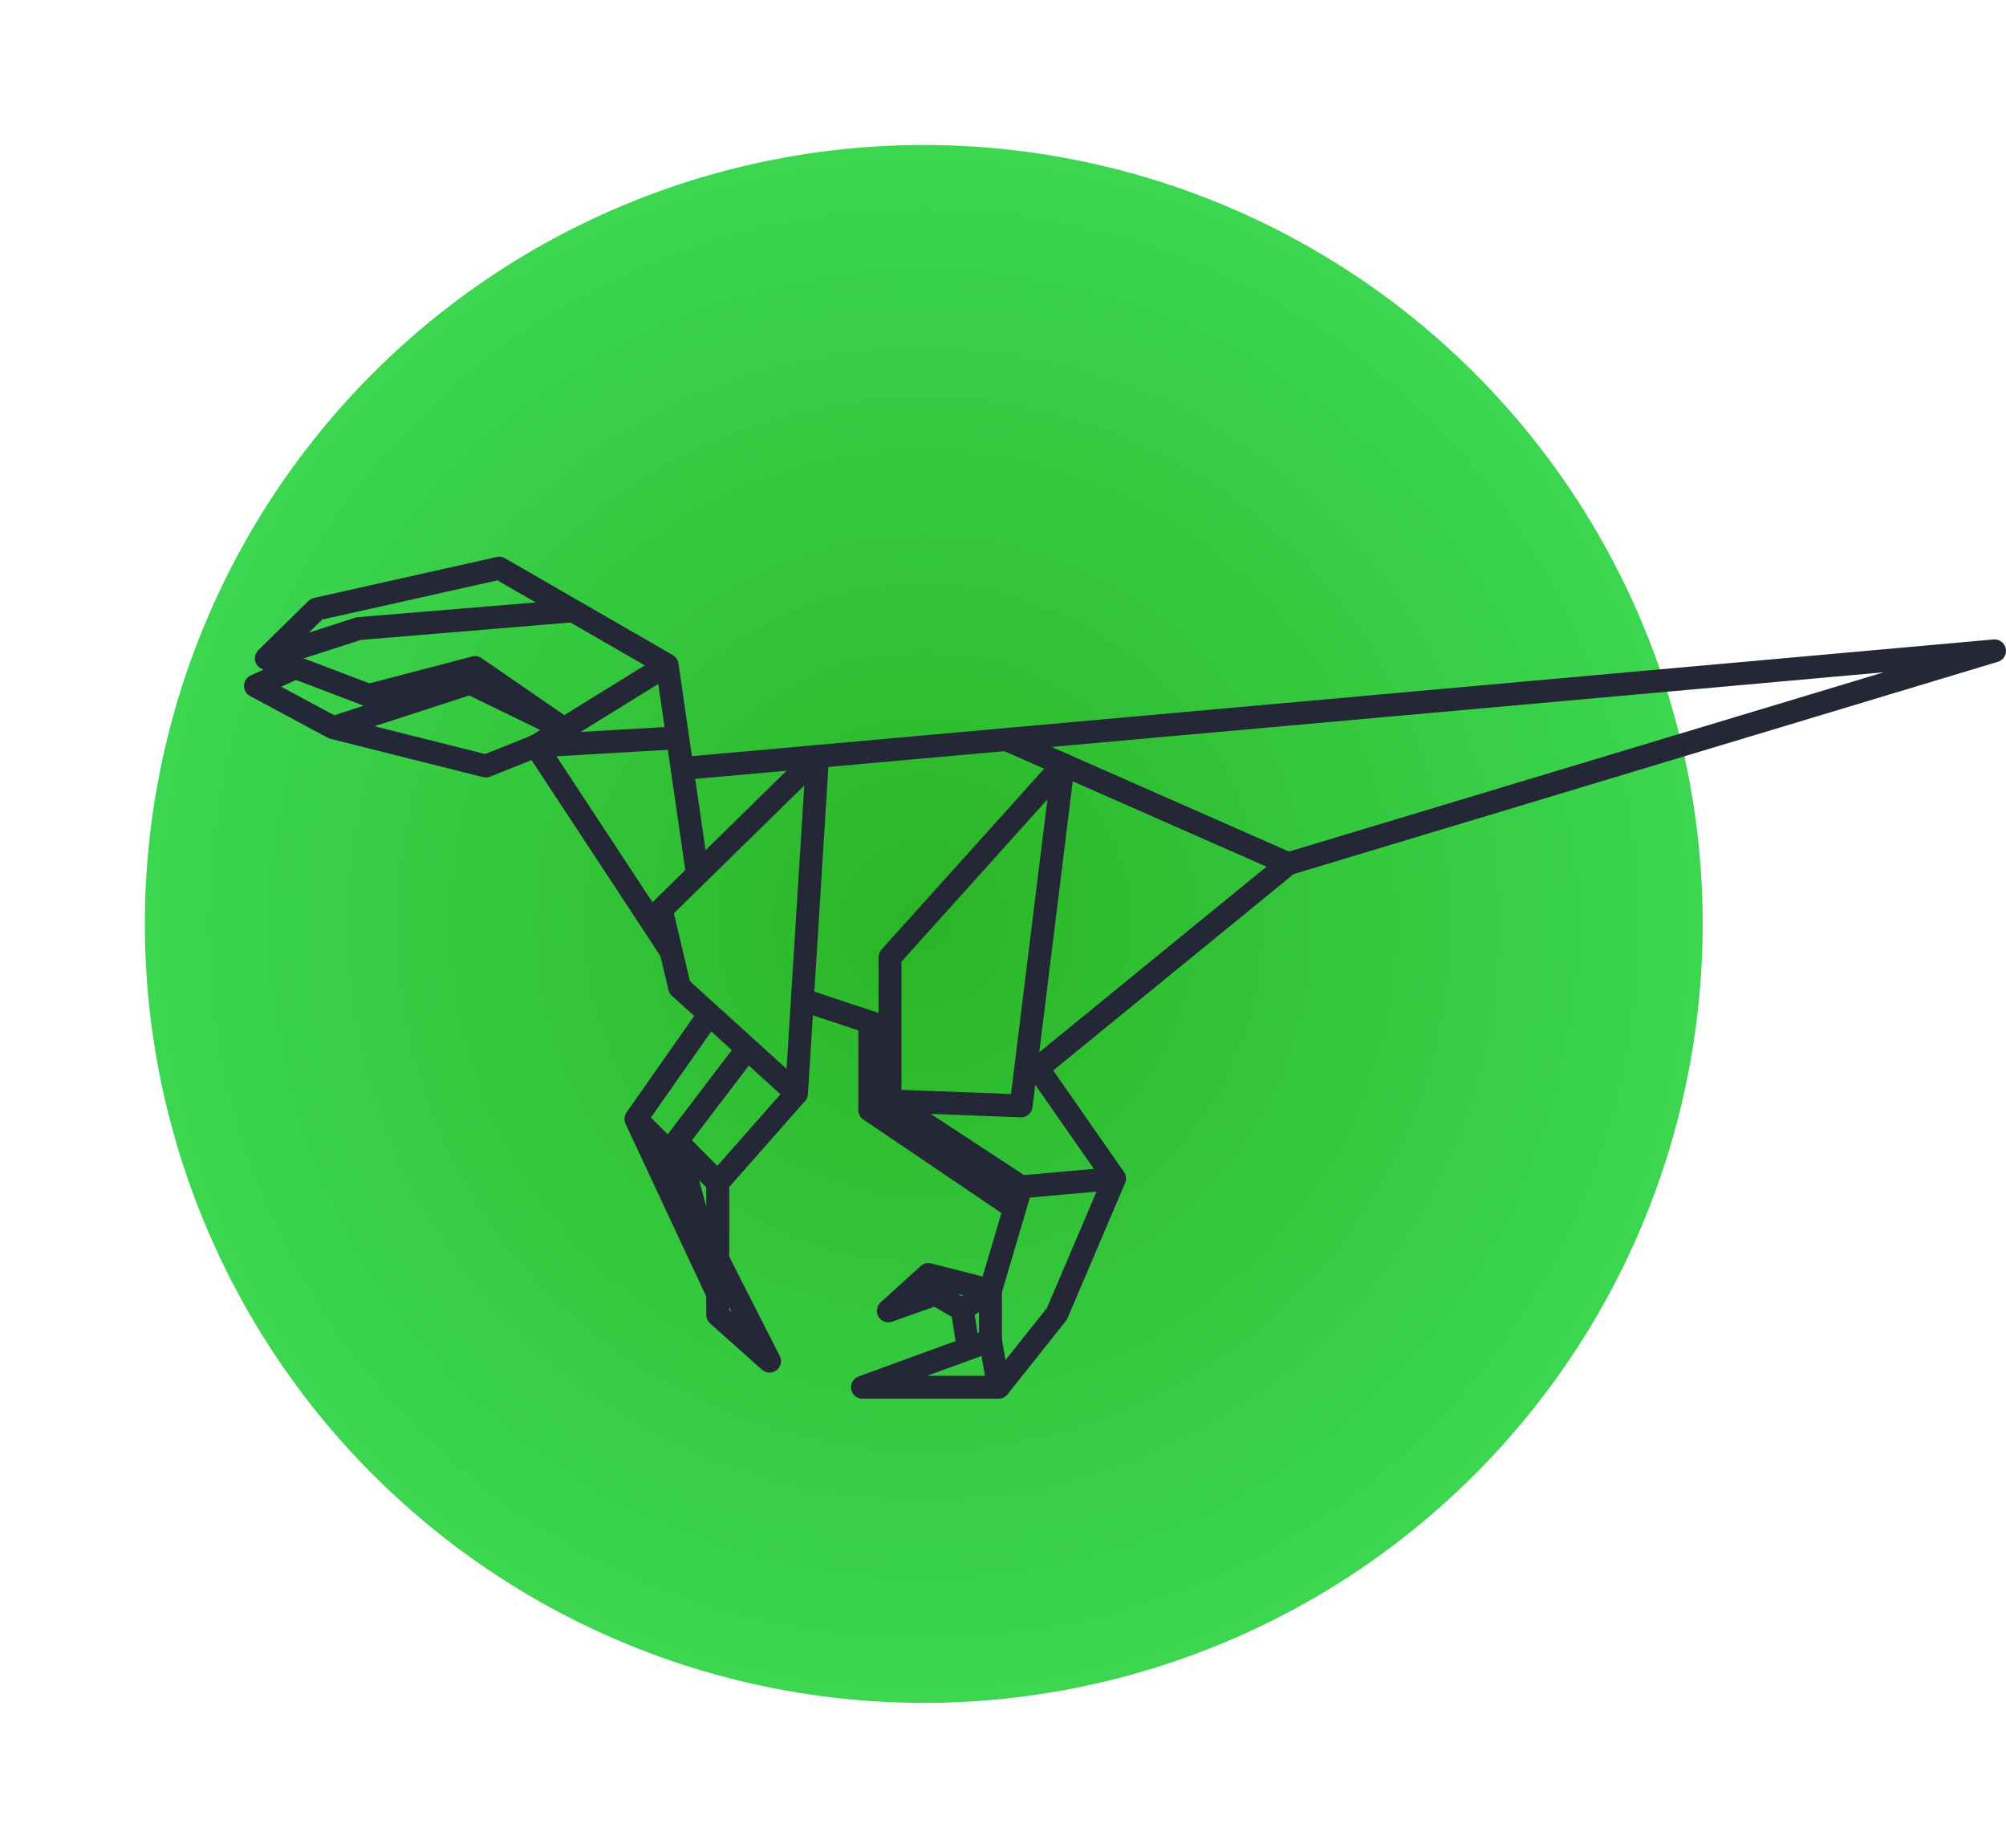 <svg xmlns="http://www.w3.org/2000/svg" xmlns:xlink="http://www.w3.org/1999/xlink" width="350.211" height="322.608" viewBox="0 0 350.211 322.608">
  <defs>
    <radialGradient id="radial-gradient" cx="0.5" cy="0.5" r="0.852" gradientTransform="matrix(0.991, -0.131, 0.131, 0.991, -0.061, 0.07)" gradientUnits="objectBoundingBox">
      <stop offset="0" stop-color="#2bb526"/>
      <stop offset="1" stop-color="#49ed6f"/>
    </radialGradient>
  </defs>
  <g id="Group_84" data-name="Group 84" transform="translate(-309.696 -540)">
    <g id="Group_83" data-name="Group 83">
      <g id="Group_82" data-name="Group 82">
        <circle id="Ellipse_2" data-name="Ellipse 2" cx="136" cy="136" r="136" transform="matrix(0.978, 0.208, -0.208, 0.978, 366.248, 540)" fill="url(#radial-gradient)"/>
        <g id="Group_78" data-name="Group 78" transform="translate(232.262 314.063)">
          <path id="Path_215" data-name="Path 215" d="M232.814,418.12l22.883.875,7.361-59.573-30.245,33.629V418.12L255.7,433.133l-5.344,18.073v8.745L228,468.114h23.758l10.2-12.826,10.057-23.612-13.409-19.239,43.726-35.709L425.645,339.56,196.522,360.111,193.9,342.038,164.6,325.13l-31.92,7.142-8.745,8.6,5.1,1.6-7,3.207,13.555,7.288,26.673,6.7,8.745-3.5L194.6,392.04" fill="none" stroke="#242735" stroke-linejoin="round" stroke-width="4"/>
          <path id="Path_216" data-name="Path 216" d="M341.224,474.671l-20.405-18.511-3.207-13.555L344.9,415.853Z" transform="translate(-124.734 -57.863)" fill="none" stroke="#242735" stroke-linejoin="round" stroke-width="4"/>
          <line id="Line_3" data-name="Line 3" x1="49.236" y1="21.691" transform="translate(253.103 355.036)" fill="none" stroke="#242735" stroke-linejoin="round" stroke-width="4"/>
          <line id="Line_4" data-name="Line 4" x2="15.303" y2="5.065" transform="translate(217.511 400.472)" fill="none" stroke="#242735" stroke-linejoin="round" stroke-width="4"/>
          <path id="Path_217" data-name="Path 217" d="M418.124,543.9v15.355l25.313,17.132" transform="translate(-188.84 -139.53)" fill="none" stroke="#242735" stroke-linejoin="round" stroke-width="4"/>
          <line id="Line_5" data-name="Line 5" x2="2.676" y2="18.436" transform="translate(196.522 360.111)" fill="none" stroke="#242735" stroke-linejoin="round" stroke-width="4"/>
          <path id="Path_218" data-name="Path 218" d="M280.134,371.809l-22.883,14.138,24.726-1.443" transform="translate(-86.236 -29.772)" fill="none" stroke="#242735" stroke-linejoin="round" stroke-width="4"/>
          <path id="Path_219" data-name="Path 219" d="M180.826,345.664,143.4,348.77l-16.13,5.2" transform="translate(-3.336 -13.097)" fill="none" stroke="#242735" stroke-linejoin="round" stroke-width="4"/>
          <path id="Path_220" data-name="Path 220" d="M141.358,373.017l12.778,4.858,18.559-4.858,15.511,10.691-16.386-7.97-23.9,7.773" transform="translate(-12.319 -30.542)" fill="none" stroke="#242735" stroke-linejoin="round" stroke-width="4"/>
          <line id="Line_6" data-name="Line 6" x1="16.324" y2="1.458" transform="translate(255.698 431.675)" fill="none" stroke="#242735" stroke-linejoin="round" stroke-width="4"/>
          <line id="Line_7" data-name="Line 7" x1="2.069" y1="0.289" transform="translate(256.544 412.147)" fill="none" stroke="#242735" stroke-linejoin="round" stroke-width="4"/>
          <line id="Line_8" data-name="Line 8" y1="5.101" x2="3.53" transform="translate(229.284 414.622)" fill="none" stroke="#242735" stroke-linejoin="round" stroke-width="4"/>
          <line id="Line_9" data-name="Line 9" x2="1.409" y2="8.162" transform="translate(250.353 459.951)" fill="none" stroke="#242735" stroke-linejoin="round" stroke-width="4"/>
          <path id="Path_221" data-name="Path 221" d="M439.966,671.688l4.931-3.352-10.843-2.769-6.987,6.34,8.235-2.915,4.664,2.7,1.075,6.8" transform="translate(-194.544 -217.129)" fill="none" stroke="#242735" stroke-linejoin="round" stroke-width="4"/>
          <line id="Line_10" data-name="Line 10" x1="1.248" y1="3.425" transform="translate(239.51 448.437)" fill="none" stroke="#242735" stroke-linejoin="round" stroke-width="4"/>
          <path id="Path_222" data-name="Path 222" d="M358.548,578.244l-13.749,15.6v23.078l9.037,8.065-9.061-17.8" transform="translate(-142.058 -161.435)" fill="none" stroke="#242735" stroke-linejoin="round" stroke-width="4"/>
          <path id="Path_223" data-name="Path 223" d="M318.222,540.133l-12.816,18.274L319.69,588.99l-7.142-26.7,12.3-16.149" transform="translate(-116.949 -137.128)" fill="none" stroke="#242735" stroke-linejoin="round" stroke-width="4"/>
          <line id="Line_11" data-name="Line 11" x1="7.142" y1="7.239" transform="translate(195.599 425.165)" fill="none" stroke="#242735" stroke-linejoin="round" stroke-width="4"/>
          <line id="Line_12" data-name="Line 12" x2="8.29" y2="8.18" transform="translate(188.457 421.278)" fill="none" stroke="#242735" stroke-linejoin="round" stroke-width="4"/>
        </g>
      </g>
    </g>
  </g>
</svg>
